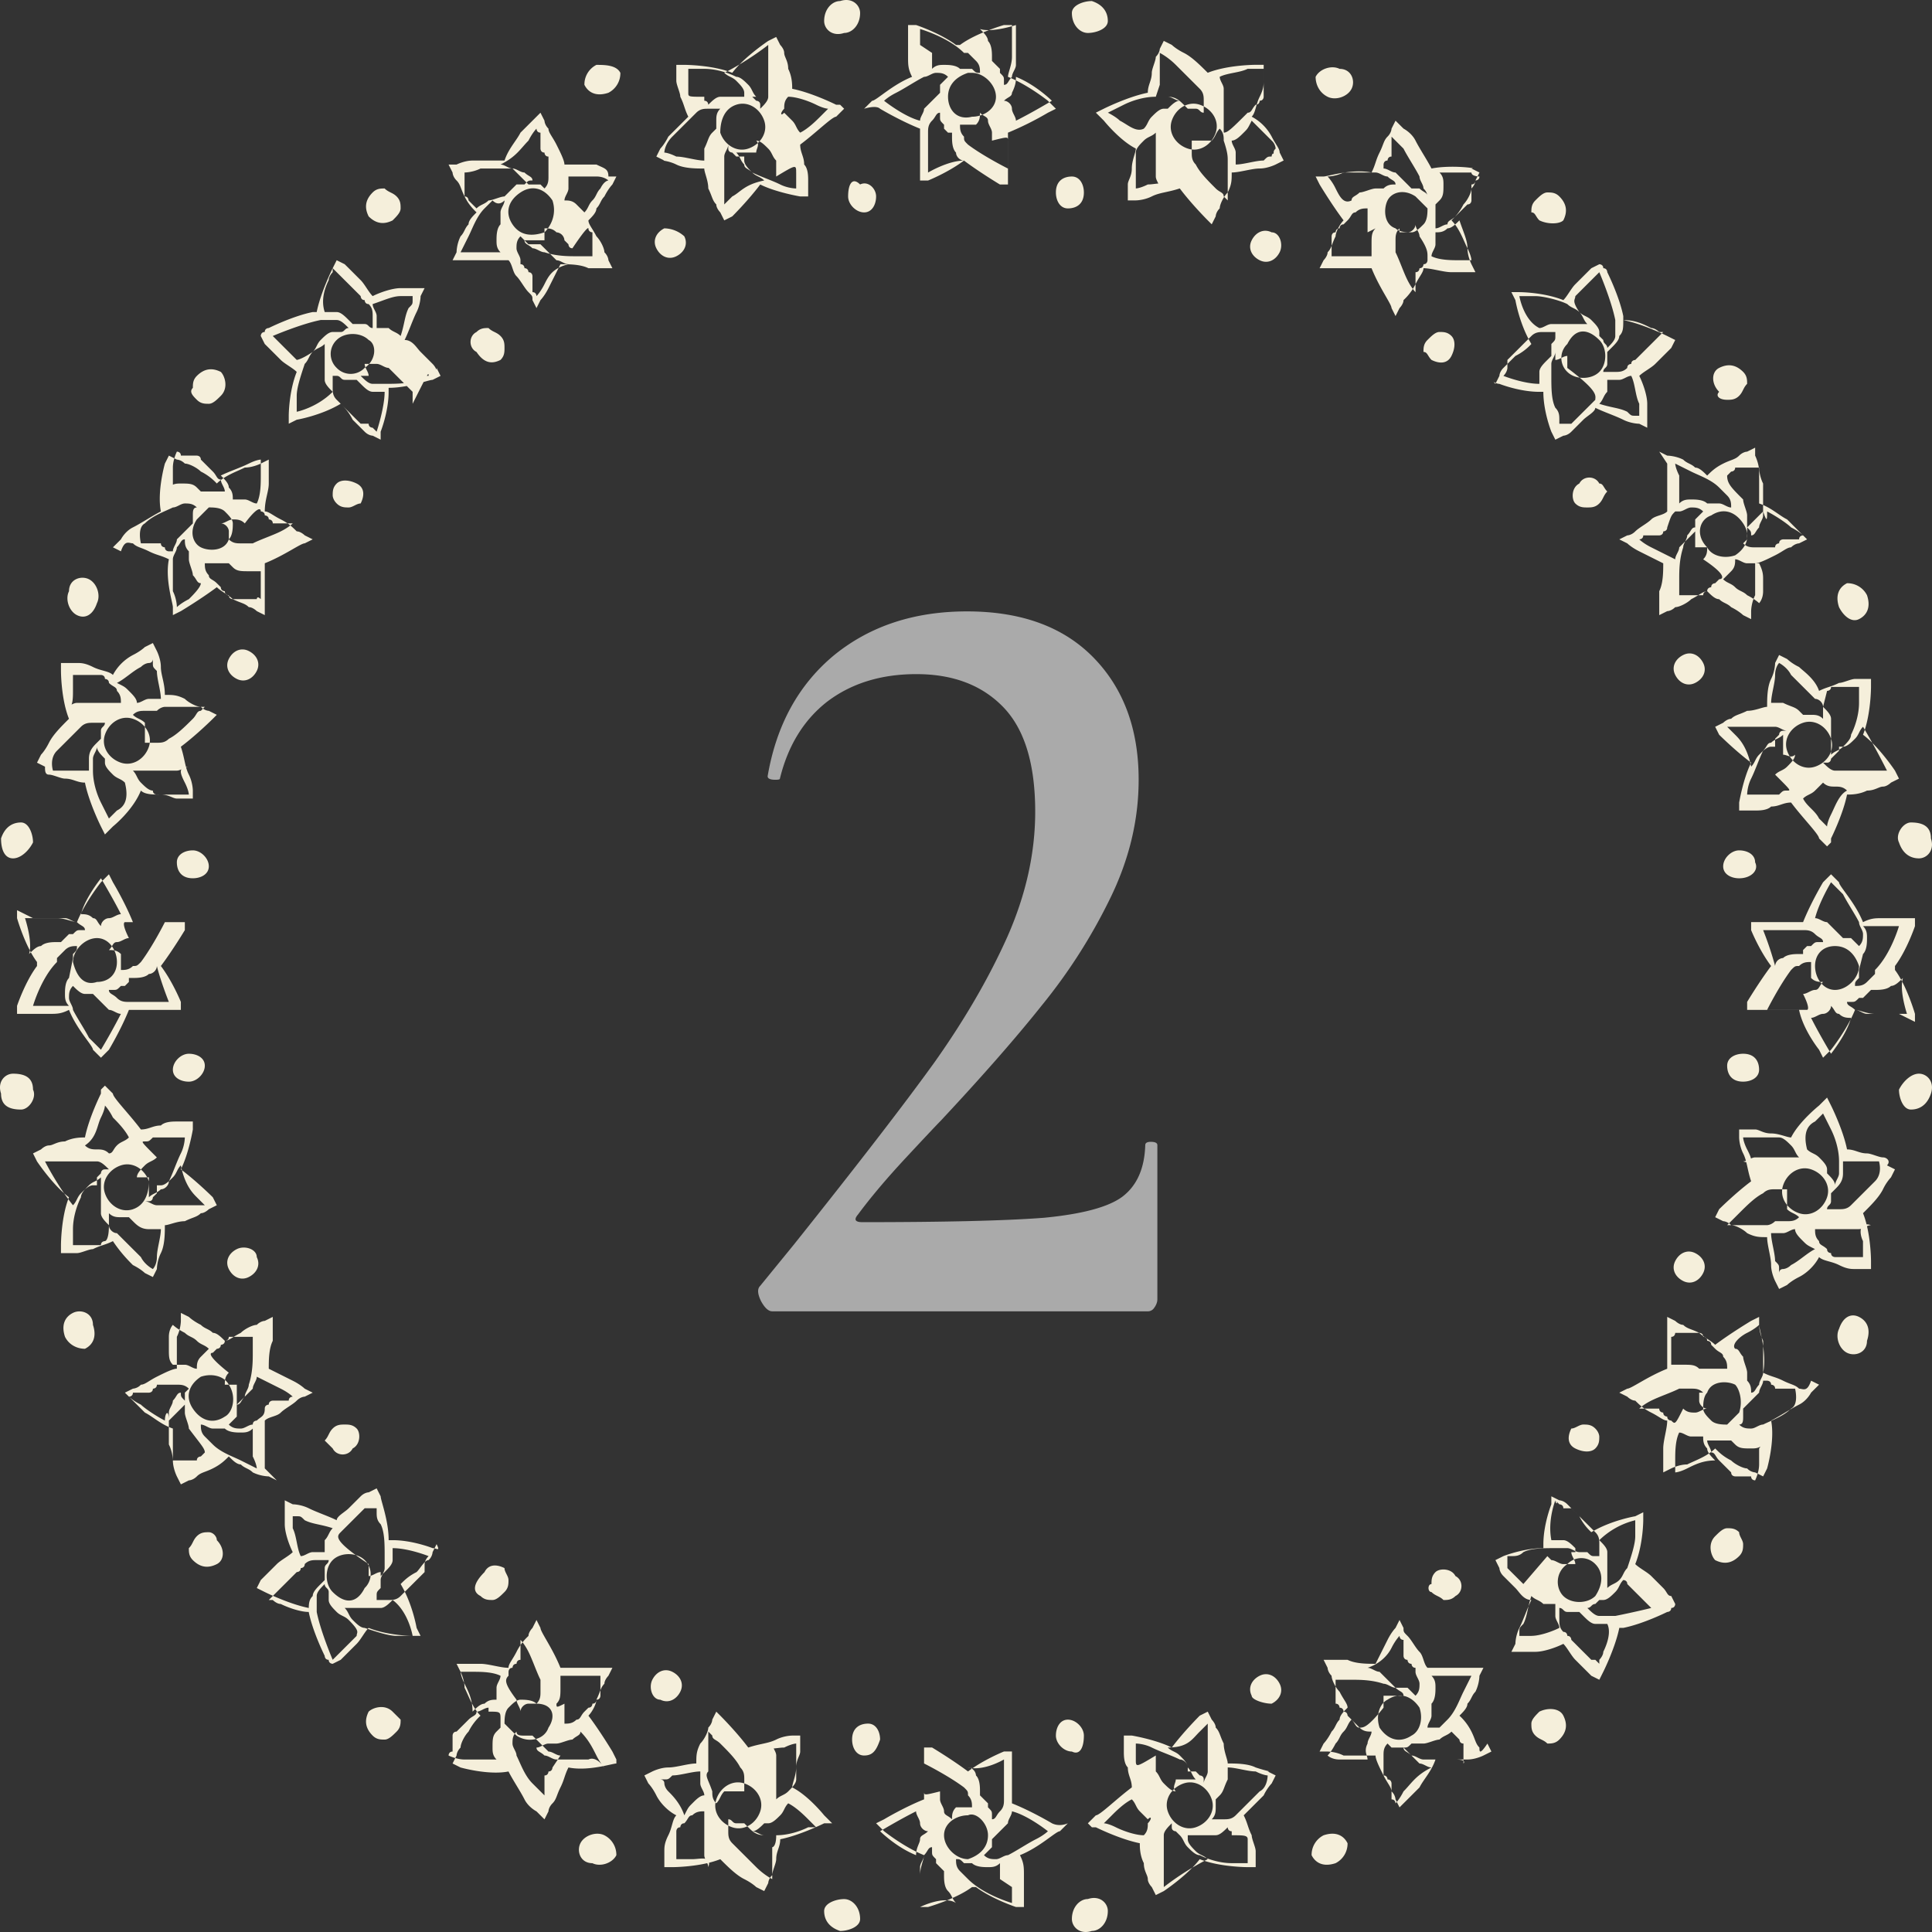 <svg width="79" height="79" fill="none" xmlns="http://www.w3.org/2000/svg"><rect width="100%" height="100%" fill="#333333" stroke="none"/><path d="M68.01 64.935l-.49-.49c-.163-.162-.49-.325-.654-.488.327-.816.327-1.794.327-1.794v-.326l-.327.163s-.98.163-1.797.652a2.25 2.25 0 01-.49-.652l-.49-.49c-.163-.162-.327-.162-.327-.162l-.327-.163v.326s-.326.815-.326 1.63v.163c-.817 0-1.634.326-1.634.326l-.327.163.163.327s0 .163.164.326l.49.489c.163.163.327.489.653.489-.163.326-.326.815-.49 1.141-.163.326-.163.652-.163.652l-.164.326h.981c.327 0 .817-.163 1.144-.326.163.163.326.49.49.653l.49.489.163.163.327.163.163-.326s.49-.978.654-1.794h.163c.817-.163 1.797-.652 1.797-.652s.164 0 .164-.163c.163 0 .163-.163.163-.163l-.163-.326c-.164 0-.164-.163-.327-.326zm-1.144-2.772v.652c0 .326-.163.816-.326 1.305-.164.163-.164.326-.327.489-.163.163-.327.163-.49.326v-1.468c0-.163-.164-.326-.327-.489a3.2 3.2 0 011.47-.815zm-2.777 1.794a.79.79 0 011.144 0c.326.326.326.815 0 1.304-.327.326-.98.326-1.308 0-.326-.326-.326-.978.164-1.304-.163 0 0 0 0 0zm-.49-2.61c0 .164 0 .164 0 0 0 .164 0 .164 0 0 0 .164.163.164 0 0 .163.164.163.164 0 0l.163.164s.163 0 .163.163h.327l.164.163.163.163.163.163.164.163.163.163.163.163c.164.163.164.326.164.49v.488h-.163c-.164 0-.164 0-.327-.163h-.49v-.163c-.164-.163-.327-.326-.49-.326h-.49c-.164-.815.163-1.63.163-1.63zm-1.307 3.425l-.164-.163-.163-.163-.164-.163-.163-.163v-.49h.163c.164 0 .327 0 .49-.163.328-.163.818-.163 1.308-.163h.49c.163 0 .327.163.49.163h-.327c0 .163.164.327.164.49h-.49c-.164 0-.327-.163-.49-.163l-.164-.163-.98 1.14c.163.164.163 0 0 0zm.326 2.12h-.49v-.164c0-.163 0-.163.164-.326.163-.326.163-.652.326-1.141.164.163.327.163.49.326h.49v.49c0 .162.164.325.164.488-.327.163-.817.326-1.144.326zm2.941.651c0 .164-.163.327-.163.327v.163l-.163-.163h-.164l-.163-.163-.164-.163-.163-.163-.163-.164-.164-.163s0-.163-.163-.163c0 0 0-.163-.163-.163-.164-.163-.164-.326-.164-.489v-.489c.163 0 .163.163.327.163h.49l.163.163c.164.163.327.326.49.326h.49c.164.326 0 .816-.163 1.141zm.49-1.467h-.653c-.163 0-.327-.163-.49-.326.163 0 .163-.163.326-.163l.164-.163h.163c.164 0 .327-.163.49-.326.164-.163.164-.326.327-.49 0 0 .164 0 .164.164l.163.163.163.163.164.163.163.163.163.163.164.163s-.654.163-1.47.326zm7.516-9.293c-.163-.163-.327-.163-.653-.326-.327-.163-.49-.163-.817-.327.163-.815-.164-1.793-.164-1.956v-.326l-.327.163s-.817.489-1.47.978c-.163-.163-.49-.326-.654-.489-.326-.163-.49-.163-.653-.326-.163 0-.327-.163-.327-.163l-.327-.163v2.12c-.817.326-1.47.815-1.633.815l-.327.163.327.163s.163.163.326.163c.164.163.327.326.654.489.327.163.49.326.653.326 0 .326-.163.815-.163 1.141v.979l.327-.163s.326-.163.653-.163c.327-.163.817-.327 1.144-.653.163.163.327.326.653.49.164.162.49.326.654.326a.507.507 0 00.327.163l.327.163.163-.326s.327-1.142.163-1.957c.327-.163.817-.49 1.144-.652.327-.163.49-.49.49-.49l.327-.325-.327-.163c-.163.489-.327.326-.49.326zM71.441 54.5c.327-.163.49-.326.49-.326s0 .326.164.652v1.304c0 .164-.164.327-.164.49-.163.163-.163.326-.327.326 0-.163 0-.326-.163-.49v-.325c0-.163-.163-.49-.163-.653-.164-.163-.164-.326-.327-.326-.163-.163.163-.489.49-.652zm-.327 3.261l-.49.49c-.163 0-.49 0-.653-.164-.164-.163-.327-.326-.327-.49 0-.162 0-.488.163-.651.164-.49.817-.49 1.144-.326.163.163.327.652.163 1.141zm-2.614-3.26h.98s.164 0 .164.162c0 0 .163 0 .163.163 0 0 .164 0 .164.163l.163.163c.163.163.327.163.327.326.163.163.163.326.163.49H69.48c-.163-.164-.326-.164-.653-.164h-.49v-1.14c.163 0 .163-.164.163-.164zm-.163 3.586s-.164 0-.164-.163c0 0-.163 0-.163-.163 0 0-.163 0-.163-.163h-.817s.163-.163.49-.326c.327-.163.817-.326 1.144-.49h.49c.163 0 .327 0 .49.164h-.164v.326c0 .163.164.326.327.326-.163 0-.327.163-.49.163-.163 0-.327 0-.49-.163-.327.652-.327.652-.49.489zm.653 1.957c-.326.163-.49.163-.49.163v-.49c0-.326 0-.815.163-1.14.164 0 .327.162.49.162h.49c0 .163 0 .326.164.49 0 .162.164.325.327.489-.49 0-.817.162-1.144.326zm2.941-.816v.652c0 .327-.163.653-.163.653s-.164 0-.164-.163h-.653s-.163 0-.163-.163l-.164-.163-.163-.163-.164-.163c-.163-.164-.163-.327-.326-.327 0-.163-.164-.326-.164-.489h.98l.164.163c.163.163.327.163.653.163.164 0 .327 0 .49-.163-.163-.326 0 0-.163.163zm1.307-1.63c-.327.326-.817.489-1.143.652-.164 0-.327.163-.49.163-.164 0-.327 0-.49-.163.163 0 .163-.163.163-.326v-.326l.163-.163.49-.49c0-.162.164-.325.164-.488h.163s.163 0 .163.163c0 0 .164 0 .164.163h.817s.163.652-.164.815zm3.758-10.272c-.163 0-.49-.163-.653-.163-.327 0-.49-.163-.817-.163-.164-.816-.654-1.794-.654-1.794l-.163-.326-.327.326s-.817.652-1.144 1.305c-.163 0-.49-.164-.817-.164-.326 0-.49-.163-.653-.163h-.654v.327s0 .326.164.652c.163.326.163.652.326 1.141-.653.49-1.307 1.141-1.307 1.141l-.163.327.327.163s.163 0 .326.162c.164 0 .49.164.654.327.327.163.49.163.817.163 0 .326.163.815.163 1.141 0 .326.164.652.164.652l.163.326.327-.163s.163-.163.49-.326c.327-.163.654-.489.817-.815.163.163.49.163.817.326.327.163.49.163.653.163h.654v-.326s0-1.141-.327-1.957c.327-.326.654-.652.817-.978a2 2 0 01.327-.489l.163-.326-.327-.163c.164-.163 0-.326-.163-.326zm-2.777-1.468l.326-.326.327.653c.163.326.327.815.327 1.304v.489c0 .163-.163.326-.163.49 0-.164-.164-.327-.327-.49v-.163c0-.163-.164-.326-.327-.49-.163-.162-.327-.162-.49-.325-.164-.653 0-.979.327-1.142zm.49 3.098c-.164.49-.654.816-1.144.652-.49-.163-.817-.652-.653-1.14.163-.49.653-.816 1.143-.653.49.163.817.652.654 1.141zM71.44 47c-.163-.326-.163-.49-.163-.49h1.47c.163 0 .327.164.49.327.164.163.164.326.327.489h-1.796c-.163 0-.327.163-.49.163.49.163.326-.163.163-.49zm.817 3.097h-1.633l.163-.163c.164-.163.164-.162.327-.326.327-.326.654-.652.98-.815.164-.163.327-.163.49-.163h.49v.815c.164.163.328.163.491.327-.163.163-.327.163-.49.163h-.49c-.164.162-.327.162-.327.162zm.98 1.631c-.163.163-.326.163-.326.163-.164 0-.164.163-.164.163v-.163c0-.163 0-.163-.163-.326 0-.326-.164-.815-.164-1.141h.49c.164 0 .327-.163.49-.163 0 .163.164.326.327.489.164.163.164.163.49.326-.326.163-.653.489-.98.652zm2.941-.978v.652h-1.142s-.164 0-.164-.163c0 0-.163 0-.163-.163-.164-.163-.327-.163-.327-.326-.163-.163-.163-.326-.163-.49h1.797c.163 0 .326-.163.49-.163-.49-.163-.49.327-.327.653zm.49-2.446l-.98.978c-.163.163-.327.163-.49.163h-.49c0-.163.163-.163.163-.326v-.326l.163-.163c.164-.163.327-.326.327-.652v-.49h1.471s.163.49-.164.816zm1.635-6.521v-.326s-.327-1.142-.817-1.794V39.5c.49-.652.817-1.63.817-1.63v-.326h-1.307c-.327 0-.49 0-.817.163-.327-.816-.98-1.468-.98-1.63l-.164-.164-.163-.163-.164.163-.163.163s-.49.816-.817 1.63h-2.124v.327s.327.815.817 1.467c-.49.652-.98 1.468-.98 1.468v.326h2.124c.163.815.817 1.63.817 1.63l.163.326.327-.326s.653-.815.98-1.63c.163 0 .49.163.817.163h.98l.654.326zm-2.124-2.772c.163-.163.163-.489.163-.652 0-.163 0-.326-.163-.49h1.47s-.326 1.142-.98 1.794v.163l-.327.326c-.163.163-.327.163-.49.163 0-.163 0-.162.163-.326v-.326l.164-.652zm-.163.49c0 .488-.49.977-.98.977-.491 0-.818-.489-.818-.978s.327-.815.817-.815c.49 0 .817.326.98.815zm-1.144-3.425l.49.49c.163.326.49.815.654 1.14 0 .164.163.327.163.49 0 .163 0 .326-.163.489l-.327-.326h-.327l-.163-.163-.49-.49c-.164 0-.327-.162-.49-.162.163-.652.653-1.468.653-1.468zm-2.778 1.957s.164 0 0 0h1.634c.163 0 .327 0 .49.163.164.163.327.163.327.326h-.163c-.164 0-.164 0-.327.163h-.164l-.163.163v.163h-.163c-.164 0-.49 0-.654.163a.35.35 0 00-.326.326 13.827 13.827 0 00-.49-1.467zm1.797 3.26h-1.633s.49-.977.98-1.63c.163-.163.163-.163.327-.163.163-.163.326-.163.49-.163v.652c.163.164.327.163.49.163-.163.163-.163.326-.327.326-.163 0-.327.164-.49.164.327.652.163.652.163.652zm.98 1.794s-.49-.815-.816-1.467c.163 0 .327-.163.49-.163.163 0 .327-.163.327-.326.163.163.163.326.327.326.163.163.326.163.49.163-.164.652-.817 1.467-.817 1.467zm3.105-1.63h-1.634c-.163 0-.327-.163-.49-.163-.163-.163-.327-.163-.327-.326h.164c.163 0 .163 0 .327-.163h.163l.163-.163.164-.164h.163c.163 0 .49 0 .654-.163.163 0 .326-.162.49-.326-.164.49.163 1.468.163 1.468zm-6.862 21.196c-.163-.163-.327-.163-.49-.163-.163 0-.327.163-.49.326-.327.326-.163.815 0 .978.327.163.653.163.98-.163.163-.163.163-.326.163-.49 0-.162-.163-.325-.163-.488zm4.902-8.804c-.327-.163-.654 0-.817.489-.163.326 0 .815.326.978.327.163.817 0 .817-.49.163-.488 0-.815-.326-.977zm2.45-9.946c-.326 0-.653.326-.816.652 0 .326.163.815.49.815.326 0 .653-.163.816-.652.163-.49-.163-.815-.49-.815zm-13.234 14.51c-.163-.163-.326-.163-.49-.163-.163 0-.327.163-.49.163-.163.326-.163.653.164.816.326.163.653.163.816 0 .163-.163.163-.326.163-.49 0 0 0-.163-.163-.326zm4.085-7.173c-.327-.163-.654 0-.817.326-.163.326 0 .652.327.815.326.163.653 0 .816-.326.163-.326 0-.652-.326-.815zm1.307-7.663c0 .326.163.652.653.652.327 0 .653-.163.653-.489 0-.326-.163-.652-.653-.652-.326 0-.653.163-.653.49zM43.013 74.554s-.817-.489-1.634-.815v-2.12h-.327s-.817.326-1.47.816c-.654-.49-1.47-.979-1.47-.979h-.327v2.12c-.817.326-1.634.815-1.634.815l-.327.163.327.326s.817.652 1.634.979c0 .163-.164.489-.164.815v1.304h.327s1.144-.326 1.797-.815h.163c.654.489 1.634.815 1.634.815h.327v-1.304c0-.326 0-.49-.163-.816.817-.326 1.47-.978 1.633-.978l.164-.163.163-.163s-.326.163-.653 0c.163.163 0 0 0 0zm-1.96-2.609c0 .164 0 .164 0 0 0 .164 0 .164 0 0 0 .164 0 .164 0 0v1.631c0 .163 0 .326-.164.489-.164.163-.164.326-.327.326v-.163c0-.163 0-.163-.163-.326v-.163l-.164-.163-.163-.163v-.163c0-.163 0-.49-.164-.652a.35.35 0 00-.326-.326c.653.163 1.47-.327 1.47-.327zm-.654 3.098c0 .49-.327.816-.817.978-.49 0-.98-.489-.98-.978s.49-.815.98-.815c.326-.163.817.326.817.815zm-2.614-1.793v-1.141s.98.489 1.633.978c.164.163.164.163.164.326.163.163.163.326.163.489h-.653c-.164.163-.164.326-.164.49-.163-.164-.326-.164-.326-.327s-.164-.326-.164-.49v-.325c-.654.163-.653.163-.653 0zm-.327 2.609c-.817-.327-1.47-.979-1.47-.979s.816-.489 1.47-.815c0 .163.163.326.163.49 0 .162.163.325.327.325-.163.163-.327.163-.327.326s-.163.326-.163.653zm.163 2.12s0-.164 0 0c0-.164 0-.164 0 0 0-.164 0-.164 0 0v-1.631c0-.163.164-.326.164-.49.163-.163.163-.326.326-.326v.163c0 .164 0 .164.164.327v.163l.163.163.163.163v.163c0 .163 0 .489.164.652.163.163.163.326.327.489-.49-.326-1.47.163-1.47.163zm3.758-.816c0 .163 0 .163 0 0v.652s-1.144-.326-1.797-.978l-.327-.326c-.163-.163-.163-.326-.163-.49.163 0 .163 0 .326.164h.327c.163.163.49.163.654.163.163 0 .326 0 .49-.163v.652l.49.326zm.98-1.957c-.327.163-.817.49-1.144.653-.163 0-.326.163-.49.163-.163 0-.326 0-.49-.163l.327-.327v-.326l.163-.163.49-.489c0-.163.164-.326.164-.489.654.163 1.47.815 1.47.815s-.163.163-.49.326zm8.986-2.934c-.327-.163-.817-.163-1.143-.163 0-.163-.164-.49-.164-.815-.163-.326-.163-.49-.327-.652 0-.163-.163-.326-.163-.326l-.163-.326-.327.163s-.654.652-1.144 1.304c-.653-.326-1.634-.49-1.634-.49h-.326v.653c0 .163 0 .49.163.652 0 .326.163.49.163.815-.653.49-1.307 1.142-1.47 1.142l-.163.163-.164.163.164.163h.163s.98.489 1.797.652c0 .163 0 .49.164.815 0 .326.163.49.163.652 0 .163.163.326.163.326l.164.327.326-.163s.98-.653 1.47-1.305c.818.326 1.961.326 1.961.326h.327v-.652c0-.163-.163-.49-.163-.652-.164-.326-.163-.49-.327-.815l.817-.816a2 2 0 01.327-.489l.163-.326-.327-.163c.164 0 0 0-.49-.163zm-2.287-1.467l.327-.326v1.957c0 .162-.164.325-.164.488v-.163c0-.163-.163-.163-.163-.163l-.163-.163h-.327v-.163c0-.163-.164-.326-.327-.489-.163-.163-.327-.163-.49-.326.817 0 .98-.326 1.307-.652zm-.163 3.913c-.49.163-.98-.163-1.144-.652-.164-.49.163-.979.653-1.142.49-.163.98.163 1.144.652.163.49-.163.979-.654 1.142zm-2.451-2.772v-.652s.326 0 .653.163.817.326 1.144.489c.163 0 .327.163.327.326.163.163.163.326.327.49h-.817c0 .162-.164.325 0 .488-.164 0-.327-.163-.49-.326-.164-.163-.164-.326-.327-.489v-.652c-.817.49-.817.49-.817.163 0 .163 0 .163 0 0 0 .163 0 .163 0 0zm.49 2.609c0 .163 0 .326-.163.489-.327 0-.817-.163-1.144-.326-.327-.163-.49-.163-.49-.163l.327-.326c.163-.163.49-.49.816-.653.164.164.164.327.327.49l.327.326c.163-.163.163 0 0 .163zm.654 2.608c0-.163 0-.163 0 0 0-.163 0-.163 0 0 0-.163 0-.163 0 0v-2.12c0-.162.163-.325.326-.488v.163c0 .163.164.163.164.163l.163.163h.327v.163c0 .163.163.326.327.49.163.162.326.162.49.325a11.46 11.46 0 00-1.797 1.141zm3.43-1.956v.978h-.653c-.49 0-.98-.163-1.307-.326-.163 0-.327-.163-.49-.326-.164-.163-.164-.326-.327-.49h1.47c.164 0 .327-.162.49-.325 0 0 0 .163.164.163v.163c.49 0 .653 0 .653.163zm.49-1.957l-.98.979c-.163.163-.326.163-.49.163h-.49c.163-.163.163-.326.163-.49v-.326l.164-.163c.163-.163.163-.326.327-.652v-.489c.326 0 .816.163 1.143.163.327.163.49.163.49.163s0 .49-.326.652zm8.986-1.792c-.163-.163-.163-.326-.326-.652a2.249 2.249 0 00-.49-.652c.163-.163.326-.326.326-.49.164-.163.164-.326.327-.489.163-.326.163-.652.163-.652l.164-.326H58.37c-.163-.163-.163-.49-.326-.652-.164-.163-.327-.49-.49-.652-.164-.163-.164-.163-.164-.326l-.163-.326-.164.326s-.163.163-.326.489l-.49.978c-.327 0-.817 0-1.144-.163h-.98l.163.326s0 .163.163.326c0 .163.164.49.327.652.163.326.327.49.327.653-.164.162-.327.326-.327.489-.163.163-.163.326-.327.489-.163.326-.326.489-.326.489l-.164.326h.327s.327 0 .654.163h1.306c0 .163.164.49.327.815.164.326.327.49.327.652a.505.505 0 01.163.326l.164.327.327-.326.49-.49c.163-.326.49-.652.653-1.141h1.307c.327 0 .654-.163.654-.163l.326-.163-.163-.326c-.327.489-.327.326-.327.163zm-2.124-.815c0-.163.164-.326.164-.49v-.489c.163-.163.163-.489.163-.652 0-.163 0-.326-.163-.489h1.633l-.326.652c-.163.326-.327.816-.654 1.142l-.326.326h-.49zm-1.47-3.261c.163-.326.327-.49.327-.49s0 .164.163.164v.652s0 .163.163.163c0 0 0 .163.164.163 0 0 0 .163.163.163v.163c0 .163.164.326.164.49 0 .162 0 .325-.164.488l-.163-.163-.163-.163h-.491l-.163-.163-.49-.489c-.163 0-.327-.163-.49-.163.49-.163.817-.49.98-.815zm.817 3.587c-.49.326-.98.163-1.307-.326-.163-.49 0-.979.327-1.142.49-.326.98-.163 1.307.326.163.49 0 .979-.327 1.142zm-1.797.978h-1.144c-.327 0-.49-.163-.49-.163s.163-.163.327-.49c.163-.162.163-.325.327-.488.163-.163.163-.326.326-.49l.327.327c.163.163.327.163.49.163 0 .163-.163.326-.163.489-.164.326 0 .489 0 .652zm-.327-1.304c-.163 0-.163-.163-.327-.326l-.163-.163s0-.163-.163-.163c0 0 0-.163-.164-.163 0 0 0-.164-.163-.164v-.978h.653c.327 0 .817 0 1.307.163.164 0 .327.163.49.163.164.163.327.163.327.326h-.817v.49c-.653.815-.817.815-.98.815zm1.797 2.608c-.163.326-.327.49-.327.49s0-.163-.163-.163v-.653s0-.163-.163-.163c0 0 0-.163-.164-.163v-.815c0-.163 0-.326.164-.49l.163.164h.49l.163.163.49.49c.164 0 .327.162.49.162-.653.326-.816.652-1.143.978zm2.124-1.304h-1.307c-.163 0-.327-.163-.49-.163-.163-.163-.327-.163-.327-.326.164 0 .163 0 .327-.163h.49c.163 0 .49-.163.654-.163.163-.163.326-.163.49-.326l.163.163.163.163s0 .163.164.163v.815s.163-.163-.327-.163zm-15.031 5.705c-.327 0-.653.326-.653.815 0 .326.326.653.816.49.327 0 .653-.327.653-.816 0-.326-.326-.652-.816-.489zm9.639-2.607a.896.896 0 00-.49.815c.164.326.49.489.98.326a.897.897 0 00.49-.815c-.163-.326-.49-.49-.98-.326zm8.823-5.055c-.163.163-.327.326-.327.49 0 .162 0 .325.164.488.163.163.326.163.49.326.163 0 .326 0 .49-.163.326-.326.326-.652.163-.978-.163-.326-.653-.326-.98-.163zm-18.625.979c0-.326-.327-.652-.654-.652-.326 0-.49.326-.49.652s.327.652.654.652c.326.163.49-.163.49-.652zm7.678-1.306c.327-.162.49-.489.327-.815-.164-.326-.49-.489-.817-.326-.326.163-.49.49-.326.816 0 .163.49.326.816.326zm6.536-4.563c.163.162.327.162.49.325.163 0 .326 0 .49-.163.326-.163.326-.652 0-.815-.164-.326-.654-.326-.817-.163-.163.163-.163.326-.163.49-.163 0-.163.325 0 .325zm-40.845-1.796s-.817-.326-1.634-.326h-.163c0-.815-.327-1.63-.327-1.793l-.164-.326-.326.163s-.164 0-.327.163l-.49.489c-.164.163-.49.326-.49.489-.327-.163-.817-.326-1.144-.49-.327-.162-.654-.162-.654-.162l-.326-.163v.978c0 .326.163.815.326 1.141-.163.163-.49.326-.653.49l-.49.489-.164.163-.163.326.327.163s.98.489 1.797.652v.163c.163.815.653 1.794.653 1.794s0 .163.164.163c0 .162.163.163.163.163l.327-.163.163-.163.49-.49c.164-.163.327-.489.49-.652.818.326 1.798.326 1.798.326h.326l-.163-.326s-.163-.978-.653-1.793c.163-.163.326-.326.653-.49.163-.162.327-.489.49-.489a.504.504 0 00.164-.326l.163-.326c.163.326 0 .163-.163.163zm-3.758-.652l.163-.163.164-.163.163-.163.163-.163.164-.163.163-.163h.49v.163c0 .163 0 .326.164.489.163.326.163.815.163 1.304v.49c0 .163-.163.326-.163.489v-.326c-.164 0-.327.163-.49.163v-.49c-1.47-.978-1.307-1.14-1.144-1.304zm-.327 2.446c-.327-.326-.327-.978 0-1.305.327-.326.98-.326 1.307 0a.787.787 0 010 1.142c-.326.652-.817.652-1.307.163.164.163.164.163 0 0zm-1.634-2.609V62h.164c.163 0 .163 0 .326.163.327.163.654.163 1.144.326-.163.163-.163.326-.327.49v.488h-.49c-.163 0-.327.163-.49.163-.163-.326-.163-.815-.327-1.14zm.654 3.424c-.327 0-.817-.163-1.144-.326-.163 0-.327-.163-.327-.163h-.163l.163-.163.164-.163.163-.163.164-.163.163-.163.163-.163.164-.163s.163 0 .163-.163c0 0 .163 0 .163-.164.164-.163.327-.163.49-.163h.49c0 .163-.163.163-.163.327v.489l-.163.163c-.163.163-.327.326-.327.489-.163.163-.163.326-.163.652zm1.96.978l-.163.163-.163.163-.164.163-.163.163-.163.163-.164.163s-.49-1.14-.653-1.956v-.653c0-.162.163-.325.326-.488 0 .163.164.163.164.326v.326c0 .163.163.326.326.489.164.163.327.163.49.326.49.49.327.49.327.652zm2.288 0h-.654c-.326 0-.817-.163-1.307-.326-.163 0-.327-.163-.49-.326-.163-.163-.163-.326-.327-.489h1.471c.163 0 .327-.163.49-.326.653.489.817 1.467.817 1.467zm.653-3.26c-.163.162-.163.325-.163.325v.327l-.163.163-.164.163-.163.163-.164.163-.163.163-.163.163c-.164.163-.327.163-.49.163h-.49v-.163c0-.163 0-.163.163-.326v-.489l.163-.163c.164-.163.327-.327.327-.49v-.489c.653 0 1.47.326 1.47.326zm7.679 8.316l-.163-.326s-.49-.815-.98-1.467c.163-.163.326-.49.326-.653.164-.326.164-.489.327-.652 0-.163.164-.326.164-.326l.163-.326h-2.124c-.327-.815-.817-1.467-.817-1.63l-.163-.326-.164.326s-.163.163-.163.326a2.249 2.249 0 00-.49.652c-.164.326-.327.489-.327.652-.327 0-.817-.163-1.144-.163h-.98l.163.326s.164.326.164.652c.163.326.327.816.653 1.142a2.269 2.269 0 00-.49.652c-.163.163-.326.489-.326.652-.164.163-.164.326-.164.326l-.163.326.326.163s1.144.326 1.961.163c.163.326.49.815.654 1.141.163.326.49.49.49.49l.327.326.163-.326s0-.163.163-.326c.164-.163.164-.327.327-.653s.163-.489.327-.815c.817.163 1.797-.163 1.96-.163v-.163zm-6.208-3.098c-.163-.326-.163-.489-.163-.489h.49c.326 0 .817 0 1.143.163 0 .163-.163.326-.163.49v.488c-.163 0-.327 0-.49.163-.164 0-.327.163-.49.326 0-.489-.164-.815-.327-1.14zm1.47 1.468v.326l-.163.163c-.163.163-.163.326-.163.652 0 .163 0 .326.163.489h-1.307c-.327 0-.654-.163-.654-.163s0-.163.164-.163v-.652s0-.163.163-.163l.163-.163.164-.163.163-.163c.164-.163.327-.163.327-.326.163 0 .327-.163.49-.163v.162c.49 0 .49 0 .49.327 0-.163 0 0 0 0zm2.288-.653c.163-.163.163-.326.163-.652v-.489h1.634v.815s0 .163-.163.163c0 0 0 .163-.164.163 0 0 0 .163-.163.163l-.164.163c-.163.164-.163.327-.326.327-.164.163-.327.163-.49.163v-.816c-.327.163-.327.163-.327 0zm-1.96-1.14v-.164s0-.163.162-.163c0 0 0-.163.164-.163 0 0 0-.163.163-.163v-.815s.164.163.327.489c.163.326.327.815.49 1.141v.49c0 .162 0 .325-.163.488h-.327c-.163 0-.327.163-.327.326 0-.162-.163-.326-.163-.489-.49-.652-.49-.815-.327-.978zm1.633 2.119c-.163.489-.817.652-1.307.326l-.49-.49c0-.162 0-.489.163-.651.163-.164.327-.327.49-.327.164 0 .49 0 .654.163.653 0 .817.49.49.979zm.163 1.63s0 .163-.163.163c0 0 0 .163-.163.163v.815l-.49-.489c-.327-.326-.49-.815-.654-1.141 0-.163-.164-.326-.164-.49 0-.162 0-.325.164-.488 0 .163.163.163.327.163h.326l.164.163.49.489c.163 0 .327.163.49.163l-.327.49zm1.47-.326h-1.306c-.164 0-.327-.163-.49-.163-.164-.163-.327-.163-.327-.326.163 0 .326-.163.49-.163h.327c.163 0 .49-.163.653-.163.164-.163.327-.163.327-.326.327.326.49.652.653.978.164.326.327.49.327.49s-.326-.49-.653-.327zm9.967 2.608l-.327-.326s-.653-.816-1.307-1.142c0-.163.163-.489.163-.815 0-.326.164-.489.164-.652v-.652h-.327s-.327 0-.654.163c-.326.163-.653.163-1.143.326-.49-.652-1.144-1.304-1.144-1.304l-.163-.163-.164.326s0 .163-.163.326c0 .163-.163.489-.327.652-.163.326-.163.489-.163.815-.327 0-.817.163-1.144.163-.327 0-.653.163-.653.163l-.327.163.163.326s.164.163.327.49c.163.326.49.652.817.815-.163.163-.163.489-.327.815-.163.326-.163.489-.163.652v.652h.327s1.143 0 1.96-.326c.327.326.654.652.98.815.327.163.49.326.49.326l.327.163.164-.326s0-.163.163-.326c0-.163.163-.489.163-.652 0-.326.164-.489.164-.815.817-.163 1.797-.652 1.797-.652h.327zm-1.96-3.098c.326-.163.49-.163.49-.163v1.467c0 .163-.164.326-.327.49-.164.162-.327.162-.49.325v-1.793c0-.163-.164-.326-.164-.49-.327.327.164.164.49.164zm-.981 2.609c-.163.489-.653.815-1.144.652-.49-.163-.817-.652-.653-1.142.163-.489.653-.815 1.143-.652.49.163.817.652.654 1.142zm-2.124-1.63v-1.632l.163.163c0 .163.164.163.327.326.327.326.654.652.817.978.164.163.164.326.164.49v.488h-.817c-.164.163-.164.326-.327.49-.164-.163-.164-.327-.164-.49-.163-.489-.326-.652-.163-.815zm-1.634.814c-.163-.163-.163-.326-.163-.326 0-.163-.163-.163-.163-.163h.163c.163 0 .163 0 .327-.163.326 0 .816-.163 1.143-.163v.49c0 .162.164.325.164.488-.164 0-.327.163-.49.327-.164.163-.164.163-.327.489-.164-.49-.49-.816-.654-.979zm.98 2.772h-.653v-1.141s0-.163.163-.163c0 0 0-.163.164-.163.163-.163.163-.326.326-.326.164-.163.327-.163.49-.163v1.793c0 .163.164.326.164.49.163-.49-.327-.327-.654-.327zm3.268-.489v1.304s-.327-.163-.653-.489l-.98-.978c-.164-.163-.164-.326-.164-.49v-.488c.163 0 .163.163.327.163h.327l.163.163c.163.163.327.326.653.326h.49c0 .489-.163.489-.163.489zm1.47-.815c-.326.163-.816.326-1.306.326h-.49c-.164 0-.327-.163-.49-.163.163 0 .326-.163.49-.326h.163c.163 0 .327-.163.49-.326.163-.163.163-.326.327-.49.326.163.653.49.817.653l.326.326h-.326zM16.054 69.99c-.326-.326-.816-.163-.98 0-.163.326-.163.653.164.979.163.163.327.163.49.163.163 0 .326-.163.49-.327.163-.163.163-.326.163-.489l-.327-.326zm8.659 5.055c-.326-.163-.816 0-.98.326-.163.326 0 .815.49.815.327.163.817 0 .98-.326a.896.896 0 00-.49-.815zm9.803 2.609c-.326 0-.816.163-.816.489 0 .326.163.652.653.815.327 0 .817-.163.817-.49 0-.488-.327-.814-.654-.814zM19.65 65.261c.162.163.326.163.489.163.163 0 .327-.163.49-.326.163-.163.163-.326.163-.489 0-.163-.163-.326-.163-.489-.327-.163-.653-.163-.817.163-.49.49-.49.815-.163.978zm7.351 4.24c.327.163.653 0 .816-.326.164-.326 0-.652-.326-.815-.327-.163-.653 0-.817.326-.163.326 0 .815.327.815zm8.986 1.629c0-.325-.164-.651-.49-.651-.327 0-.654.163-.654.652 0 .326.164.652.49.652.327 0 .49-.163.654-.652zM5.434 51.729c.327.163.49.326.49.326l.327.163.164-.326s0-.326.163-.652c.163-.327.163-.816.163-1.142.164 0 .49-.163.817-.163.327-.163.49-.163.654-.326.163 0 .326-.163.326-.163l.327-.163-.163-.326s-.654-.652-1.307-1.141c.327-.653.49-1.63.49-1.63v-.327h-.654c-.163 0-.49 0-.653.163-.327 0-.49.163-.817.163-.49-.652-1.144-1.304-1.144-1.467l-.163-.163-.163-.163-.164.163v.163s-.49.978-.653 1.793c-.164 0-.49 0-.817.163-.327 0-.49.163-.654.163-.163 0-.326.163-.326.163l-.327.163.163.327s.654.978 1.307 1.467c-.327.815-.327 1.956-.327 1.956v.327h.654c.163 0 .49-.163.653-.163.327-.163.49-.163.817-.327.327.49.654.816.817.979zm2.614-2.772l.327.326h-1.96c-.164 0-.327-.163-.49-.163h.163c.163 0 .163-.163.163-.163l.164-.163v-.326h.163c.163 0 .327-.163.49-.326.163-.163.163-.326.327-.49.163.816.49 1.142.653 1.305zm-2.614.49c-.49.162-.98-.164-1.143-.653-.164-.49.163-.978.653-1.141.49-.163.98.163 1.144.652 0 .489-.164.978-.654 1.141zm.49-2.773c.164 0 .164 0 .327-.163h1.307s0 .326-.163.652c-.164.327-.327.816-.49 1.142 0 .163-.164.326-.327.326-.163.163-.327.163-.49.326v-.815h-.49c0-.163.163-.326.326-.49.164-.162.327-.162.49-.325-.653-.653-.653-.653-.49-.653zm-1.797-.978c.164-.326.164-.49.164-.49s.163.164.326.49c.164.163.49.49.654.815-.164.163-.327.163-.49.326-.164.163-.164.326-.327.326C4.291 47 4.127 47 3.964 47c-.164 0-.327 0-.49-.163.49-.326.49-.815.653-1.14zM1.84 47.49h2.124c.163 0 .327.163.49.326h-.163c-.164 0-.164.163-.164.163l-.163.163v.326H3.8c-.163 0-.326.163-.49.326-.163.163-.163.326-.326.489-.654-.815-1.144-1.793-1.144-1.793zm2.45 3.26s-.163 0-.163.163H2.984v-.652c0-.489.163-.978.326-1.304 0-.163.164-.326.327-.49.163-.162.327-.162.49-.325v1.467c0 .163.164.326.327.49 0 .651-.163.651-.163.651zm.164-.652v-.489c.163.163.327.163.49.163h.327l.163.163c.164.163.327.326.654.326h.49c0 .326-.163.816-.163 1.142 0 .326-.164.489-.164.489s-.327-.163-.49-.49c-.327-.325-.654-.651-.98-.978-.164 0-.327-.163-.327-.326zm6.373 9.947v-1.957c.163-.163.49-.163.653-.326.163-.163.49-.326.654-.49.163-.162.326-.162.326-.162l.327-.163-.327-.163s-.163-.163-.49-.326l-.98-.49c0-.326 0-.815.163-1.14v-.98l-.326.163s-.164 0-.327.163c-.164 0-.49.163-.654.326-.326.163-.49.326-.653.326-.164-.163-.327-.326-.49-.326-.164-.163-.327-.163-.49-.326-.327-.163-.49-.326-.49-.326l-.327-.163v.326s0 .326-.164.652v1.304c-.163 0-.49.163-.817.326-.326.164-.49.327-.653.327a.508.508 0 01-.327.163l-.327.163.327.326.49.489c.327.163.654.49 1.144.652v1.304c0 .326.163.653.163.653l.164.326.326-.163s.164 0 .327-.163.327-.163.654-.326c.326-.163.49-.327.653-.49.164.163.327.327.49.327.164.163.327.163.49.326.327.163.654.163.654.163l.327.163-.49-.49zm-2.124-4.729l.163-.163s.163 0 .163-.163c0 0 .164 0 .164-.163 0 0 .163 0 .163-.163h.98v.652c0 .326 0 .816-.163 1.305 0 .163-.163.326-.163.489-.164.163-.164.326-.327.326v-.815h-.49c0-.163 0-.327.163-.49-.817-.652-.817-.815-.653-.815zm.49 2.609c-.49.326-.98.163-1.307-.326-.327-.49-.164-.978.327-1.304.49-.163.98 0 1.143.326.327.489.164 1.14-.163 1.304zm-2.288-2.772v-.489c0-.326.164-.49.164-.49s.163.164.49.327c.163.163.327.163.49.326.163.163.327.163.49.326l-.326.326c-.164.163-.164.326-.164.49-.163 0-.327-.164-.49-.164h-.49c-.164-.163-.164-.326-.164-.652zm-.163 2.935c-.327-.163-.817-.49-.98-.652a2.023 2.023 0 01-.49-.326s.163 0 .163-.163h.654s.163 0 .163-.163c0 0 .163 0 .163-.163h.817c.164 0 .327 0 .49.163l-.163.163v.489l-.163.163-.49.489c0-.49-.164-.326-.164 0zm1.634 1.304l-.163.163s-.164 0-.164.163h-.98s0-.326-.164-.652v-1.304c0-.163.164-.326.164-.49.163-.162.163-.325.327-.325 0 .163 0 .163.163.326v.489c0 .163.163.49.163.652.49.652.654.815.654.978.163 0 0 0 0 0zm2.124.653l-.654-.327c-.326-.163-.817-.326-1.143-.652l-.327-.326c-.163-.163-.163-.326-.163-.489.163 0 .326.163.49.163h.49c.163.163.49.163.653.163.164 0 .327 0 .49-.163v1.142c.164.326.164.489.164.489zm0-1.957s-.164 0-.164.163c-.163 0-.326.163-.49.163-.163 0-.326 0-.49-.163l.164-.163.163-.163v-.489l.163-.163.49-.49c0-.162.164-.325.164-.489l.98.49c.327.163.49.326.49.326s-.163 0-.163.163h-.654s-.163 0-.163.163c0 0-.163 0-.163.163 0 .326-.164.326-.327.489zM.533 43.903c-.326 0-.653.326-.49.815 0 .489.327.652.817.652.327 0 .653-.49.49-.815 0-.49-.327-.652-.817-.652zm2.451 9.781c-.326.163-.49.49-.326.979.163.326.49.489.816.489.327-.163.49-.49.327-.978 0-.49-.49-.653-.817-.49zm5.555 8.969c-.163 0-.327 0-.49.163-.163.163-.163.326-.327.489 0 .163 0 .326.164.489.326.326.653.326.98.163.326-.163.326-.652 0-.978 0-.163-.164-.326-.327-.326zm-.817-19.565c-.327 0-.653.326-.653.652s.326.49.653.49c.326 0 .653-.327.653-.653s-.327-.489-.653-.489zm1.961 7.989c-.327.163-.49.489-.327.815.163.326.49.49.816.326.327-.163.49-.489.327-.815 0-.326-.49-.49-.816-.326zm3.921 8.151c.163.327.653.327.816 0 .327-.163.327-.652.164-.815-.164-.163-.327-.163-.49-.163-.164 0-.327 0-.49.163-.164.163-.164.326-.327.49l.327.325zM5.435 22.217c.164.163.327.163.654.326.326.163.49.163.817.326-.164.816.163 1.794.163 1.957v.326l.327-.163s.817-.49 1.47-.978c.164.163.49.326.654.489.327.163.49.163.653.326.164 0 .327.163.327.163l.327.163v-2.12c.817-.326 1.47-.815 1.634-.815l.326-.163-.326-.163s-.164-.163-.327-.163c-.164-.163-.327-.326-.654-.49-.326-.162-.49-.325-.653-.325 0-.49.163-.816.163-1.142v-.978l-.326.163s-.327.163-.654.163c-.327.163-.817.326-1.144.652a2.253 2.253 0 00-.653-.489c-.164-.163-.49-.326-.654-.326-.163-.163-.327-.163-.327-.163l-.326-.163-.164.326s-.326 1.142-.163 1.957c-.327.163-.817.489-1.144.652-.327.163-.49.489-.49.489l-.327.326.327.163c.163-.489.327-.326.49-.326zM7.723 24.5c-.327.163-.49.326-.49.326s0-.326-.164-.652v-1.305c0-.163.163-.326.163-.489.164-.163.164-.326.327-.326 0 .163 0 .326.164.49v.325c0 .163.163.49.163.652.163.163.163.326.327.326 0 .163-.327.49-.49.653zm.326-3.261l.49-.49c.164 0 .49 0 .654.164.163.163.327.326.327.489 0 .163 0 .489-.164.652-.163.49-.817.49-1.143.326-.327-.163-.49-.652-.164-1.141zm2.451 3.26h-.98s-.164 0-.164-.162c0 0-.163 0-.163-.163 0 0-.163 0-.163-.163l-.164-.163c-.163-.163-.327-.163-.327-.327-.163-.163-.163-.326-.163-.489h.98l.164.163c.163.163.327.163.653.163h.49V24.5c-.163-.163-.163 0-.163 0zm.164-3.586s.163 0 .163.163c0 0 .163 0 .163.163 0 0 .164 0 .164.163h.816s-.163.163-.49.326c-.326.163-.817.326-1.143.49h-.49c-.164 0-.327 0-.49-.164v-.326c0-.163-.164-.326-.327-.326.163 0 .326-.163.49-.163.163 0 .327 0 .49.163.49-.652.654-.652.654-.49zm-.49-1.957c.326-.163.49-.163.49-.163v.652c0 .326 0 .816-.164 1.142-.163 0-.327-.163-.49-.163h-.49c0-.163 0-.326-.164-.49 0-.163-.163-.326-.326-.489.326-.163.817-.326 1.143-.489zm-3.105.815v-.652c0-.326.163-.652.163-.652s.164 0 .164.163h.653s.164 0 .164.163l.163.163.163.163.164.163c.163.163.163.326.327.326 0 .163.163.326.163.49h-.98l-.164-.164c-.163-.163-.326-.163-.653-.163-.164 0-.327 0-.49.163.163.326.163 0 .163-.163zm-1.144 1.63c.327-.325.817-.488 1.144-.651.163 0 .327-.163.49-.163.164 0 .327 0 .49.163-.163 0-.163.163-.163.326v.326l-.163.163-.49.489c0 .163-.164.326-.164.49h-.163s-.164 0-.164-.164c0 0-.163 0-.163-.163h-.817s-.163-.652.163-.815zM2.003 31.675c.164 0 .49.163.654.163.327 0 .49.163.817.163.163.815.653 1.794.653 1.794l.164.326.326-.327s.817-.652 1.144-1.467c.163.163.49.163.817.163.327 0 .49.163.654.163h.653v-.326s0-.326-.163-.652c-.164-.326-.164-.652-.327-1.141.653-.49 1.307-1.142 1.307-1.142l.163-.163-.326-.163s-.164 0-.327-.163c-.164 0-.49-.163-.654-.326-.326-.163-.49-.163-.817-.163 0-.49-.163-.815-.163-1.141 0-.326-.163-.652-.163-.652l-.164-.327-.327.163s-.163.164-.49.327a1.975 1.975 0 00-.817.815c-.163-.163-.49-.163-.816-.326-.327-.163-.49-.163-.654-.163h-.654v.326s0 1.141.327 1.956c-.327.326-.653.652-.817.979-.163.326-.326.489-.326.489l-.164.326.327.163c0 .163 0 .326.163.326zm2.778 1.467l-.327.326-.327-.652c-.163-.326-.326-.815-.326-1.304v-.49c0-.162.163-.325.163-.488 0 .163.163.326.327.489v.163c0 .163.163.326.326.489.164.163.327.163.49.326.164.652 0 .978-.326 1.141zm-.49-3.098c.163-.489.653-.815 1.143-.652.49.163.817.652.654 1.142-.164.489-.654.815-1.144.652-.49-.163-.817-.652-.653-1.142zm3.267 1.957c.164.326.164.49.164.49H6.415s-.164 0-.164-.164c-.163 0-.327-.163-.49-.326-.163-.163-.163-.326-.327-.49h1.798c.163 0 .326-.162.49-.162-.49 0-.327.326-.164.652zm-.817-3.098h1.634l-.163.163c-.164 0-.164.163-.327.326-.327.326-.654.652-.98.816-.164.163-.327.163-.49.163h-.49v-.816c-.164-.163-.327-.163-.49-.326.163-.163.326-.163.49-.163h.49c.163-.163.326-.163.326-.163zm-.98-1.63c.163-.163.327-.163.327-.163.163 0 .163-.163.163-.163v.163c0 .163 0 .163.164.326 0 .326.163.815.163 1.141h-.49c-.164 0-.327.163-.49.163 0-.163-.164-.326-.327-.489-.163-.163-.163-.163-.49-.326.327-.163.653-.49.98-.652zm-2.777.978v-.652h1.143s.164 0 .164.163c0 0 .163 0 .163.163.163.163.327.163.327.326.163.163.163.326.163.49H3.147c-.163 0-.327.162-.49.162.327.163.327-.326.327-.652zm-.654 2.446l.98-.979c.164-.163.327-.163.49-.163h.49c0 .163-.163.163-.163.326v.326l-.163.163c-.163.164-.327.327-.327.653v.489h-1.47s-.164-.49.163-.815zM.697 37.218v.326s.326 1.141.816 1.793v.163c-.49.652-.816 1.63-.816 1.63v.327h1.307c.326 0 .49 0 .817-.163.326.815.98 1.467.98 1.63l.163.163.164.163.163-.163.163-.163s.49-.815.817-1.63h2.124v-.326s-.327-.816-.817-1.468c.49-.652.98-1.467.98-1.467v-.326H5.435c-.327-.816-.817-1.63-.817-1.63l-.164-.327-.326.326s-.654.816-.98 1.63c-.164 0-.49-.162-.818-.162h-.98l-.653-.326zm2.124 2.771c-.164.164-.164.49-.164.653 0 .163 0 .326.164.489H1.35s.327-1.142.98-1.794v-.163l.327-.326c.164-.163.327-.163.49-.163 0 .163 0 .163-.163.326v.163l-.163.815zm.163-.652c0-.489.49-.978.98-.978s.817.49.817.978c0 .49-.327.815-.817.815-.49.163-.817-.163-.98-.815 0 .163 0 .163 0 0zm1.144 3.587l-.49-.489c-.164-.326-.49-.815-.654-1.141 0-.163-.163-.326-.163-.49 0-.162 0-.326.163-.489.163.163.327.327.49.327h.327l.163.163.49.489c.164 0 .327.163.49.163a26.218 26.218 0 01-.816 1.467zm2.777-1.956H5.27c-.163 0-.327 0-.49-.163-.163-.163-.327-.163-.327-.327h.164c.163 0 .163 0 .327-.163h.163l.163-.163v-.163h.164c.163 0 .49 0 .653-.163.164 0 .327-.163.327-.326.163.652.49 1.468.49 1.468zm-1.797-3.261h1.634s-.49.978-.98 1.63c-.164.163-.164.163-.327.163-.164.163-.327.163-.49.163v-.652c-.164-.163-.327-.163-.49-.163.163-.163.163-.326.326-.326s.327-.163.49-.163c-.327-.652-.163-.652-.163-.652zm-.98-1.794s.49.816.817 1.468c-.164 0-.327.163-.49.163-.164 0-.327.163-.327.326-.164-.163-.164-.326-.327-.326-.164-.163-.327-.163-.49-.163.163-.653.817-1.468.817-1.468zm-3.105 1.63c.164 0 .164 0 0 0h1.634c.164 0 .327.164.49.164.164.163.327.163.327.326h-.163c-.164 0-.164 0-.327.163H2.82l-.164.163-.163.163H2.33c-.163 0-.49 0-.653.163-.163 0-.327.163-.49.326.163-.489-.164-1.467-.164-1.467zm7.026-21.195c.163.163.327.163.49.163.163 0 .327-.163.49-.326.326-.326.163-.815 0-.978-.327-.163-.653-.163-.98.163-.163.163-.163.326-.163.49-.164.162 0 .325.163.488zm-4.902 8.805c.327.163.654 0 .817-.49.163-.326 0-.814-.327-.978-.326-.163-.816 0-.816.49-.164.326 0 .815.326.978zM.533 35.099c.327 0 .654-.326.817-.652 0-.327-.163-.816-.49-.816-.327 0-.653.163-.817.653 0 .489.164.815.49.815zm13.234-14.512c.164.163.327.163.49.163.163 0 .327-.163.49-.163.163-.326.163-.652-.163-.815-.327-.163-.653-.163-.817 0-.163.163-.163.326-.163.49 0 0 0 .162.163.325zm-3.595 6.033c-.326-.163-.653 0-.816.326-.163.326 0 .652.327.815.326.163.653 0 .816-.326.163-.326 0-.652-.327-.815zm-2.286 8.152c-.327 0-.654.163-.654.489 0 .326.164.652.654.652.326 0 .653-.163.653-.49 0-.325-.327-.651-.653-.651zM35.987 4.447s.817.489 1.634.815v2.12h.327s.817-.327 1.47-.816c.654.49 1.47.979 1.47.979h.328v-2.12a13.227 13.227 0 001.633-.815l.327-.163-.327-.326s-.816-.653-1.633-.979c0-.163.163-.489.163-.815V1.023h-.327s-1.143.326-1.797.815h-.163c-.654-.49-1.634-.815-1.634-.815h-.327v1.304c0 .326 0 .49.163.815-.816.326-1.47.979-1.633.979l-.164.163-.163.163s.49-.163.653 0c0-.163 0 0 0 0zm1.961 2.608c0-.163 0-.163 0 0 0-.163 0-.163 0 0 0-.163 0-.163 0 0v-1.63c0-.163 0-.326.163-.49.164-.162.164-.325.327-.325v.163c0 .163 0 .163.164.326v.163l.163.163h.163v.163c0 .163 0 .49.164.652 0 .163.163.326.327.326-.654 0-1.471.49-1.471.49zm.817-3.097c0-.49.327-.816.817-.979h.163c.49 0 .98.49.98.979s-.49.815-.98.815c-.653.163-.98-.326-.98-.815zm2.45 1.793v1.141s-.98-.489-1.633-.978c-.163-.163-.163-.163-.163-.326-.164-.163-.164-.326-.164-.49h.654c.163-.162.163-.325.163-.488.163.163.327.163.327.326s.163.326.163.489v.326c.654-.163.654-.163.654 0zm.327-2.609c.817.326 1.47.979 1.47.979s-.816.489-1.47.815c0-.163-.163-.326-.163-.49 0-.162-.163-.325-.327-.325.164-.163.327-.163.327-.326.163-.327.163-.49.163-.653zm0-2.12c0 .164 0 .164 0 0 0 .164 0 .164 0 0v1.632c0 .163-.163.326-.163.49-.163.162-.163.325-.327.325v-.163c0-.163 0-.163-.163-.326v-.163l-.164-.163-.163-.163v-.163c0-.163 0-.489-.163-.652 0-.163-.164-.326-.327-.49.49.164 1.47-.162 1.47-.162zm-3.92.816c0-.163 0-.163 0 0v-.652s1.143.326 1.797.978h.163l.327.326c.163.163.163.326.163.49-.163 0-.163 0-.327-.164h-.49c-.163-.163-.49-.163-.653-.163-.164 0-.327 0-.49.163v-.652l-.49-.326c.163 0 0 0 0 0zm-.981 1.957c.327-.164.817-.49 1.144-.653.163 0 .326-.163.49-.163.163 0 .327 0 .49.163l-.327.326v.327l-.163.163-.49.489c0 .163-.164.326-.164.489-.653-.163-1.47-.815-1.47-.815s.163-.163.49-.326zm-8.986 2.933c.327.163.817.163 1.143.163 0 .163.164.49.164.816.163.326.163.489.327.652 0 .163.163.326.163.326l.163.326.327-.163s.654-.652 1.144-1.304c.653.326 1.634.489 1.634.489h.326v-.652c0-.163 0-.49-.163-.653 0-.326-.163-.489-.163-.815.653-.489 1.307-1.141 1.47-1.141l.163-.163.164-.163-.164-.163h-.163s-.98-.49-1.797-.652c0-.163 0-.49-.163-.816 0-.326-.164-.489-.164-.652 0-.163-.163-.326-.163-.326l-.164-.326-.326.163s-.98.652-1.47 1.304c-.818-.326-1.961-.326-1.961-.326h-.327v.652c0 .164.163.49.163.653.164.326.164.489.327.815l-.817.815c-.163.326-.327.49-.327.49l-.163.325.327.163c-.164 0 .163 0 .49.163zm2.287 1.305l-.327.326V6.401c0-.163.164-.326.164-.489v.163c0 .163.163.163.163.163l.163.163h.327v.163c0 .163.164.326.327.49.163.163.327.163.49.326-.817.163-.98.489-1.307.652zm.163-3.75c.49-.163.98.163 1.144.652.164.49-.163.978-.653 1.141-.49.163-.98-.163-1.144-.652 0-.49.163-.978.653-1.141zm2.451 2.771v.653s-.326 0-.653-.163-.817-.326-1.144-.49c-.163-.163-.327-.163-.327-.326-.163-.163-.163-.326-.326-.489h.815c0-.163.164-.326 0-.489.164 0 .327.163.49.326.164.163.164.326.327.49v.652c.817-.49.817-.49.817-.164 0-.163 0-.163 0 0 0-.163 0-.163 0 0zm-.49-2.608c0-.163 0-.326.163-.49.327 0 .817.164 1.144.327.327.163.49.163.49.163l-.326.326c-.164.163-.49.489-.817.652-.164-.163-.164-.326-.327-.49l-.327-.325c-.163.163-.163 0 0-.163zm-.653-2.609s0 .163 0 0c0 .163 0 .163 0 0 0 .163 0 .163 0 0v2.12c0 .163-.164.326-.327.489v-.163c0-.163-.164-.163-.164-.163l-.163-.163h-.327v-.163c0-.163-.163-.326-.326-.49-.164-.163-.327-.163-.49-.326.98-.489 1.797-1.141 1.797-1.141zm-3.268 1.957c-.163 0-.163 0 0 0v-.979h.653c.49 0 .98.163 1.308.326.163 0 .326.163.49.326.163.164.163.327.326.49h-1.47c-.163 0-.327.163-.49.326 0 0 0-.163-.163-.163v-.163c-.654 0-.654 0-.654-.163zm-.654 1.793l.98-.978c.164-.163.328-.163.49-.163h.491c-.163.163-.163.326-.163.489v.326l-.164.163c-.163.163-.163.326-.326.652v.49c-.327 0-.817-.164-1.144-.164-.327-.163-.49-.163-.49-.163s0-.326.326-.652zm-3.104 1.141H23.08c0-.163-.163-.489-.326-.815-.164-.326-.327-.49-.327-.652-.163-.163-.163-.326-.163-.326l-.164-.326-.327.326-.49.489c-.163.326-.49.652-.653 1.141h-1.307c-.327 0-.654.163-.654.163h-.327l.164.326s0 .163.163.326.163.327.327.653c.163.326.327.489.49.652-.163.163-.327.326-.327.489-.163.163-.163.326-.326.489-.164.326-.164.652-.164.652l-.163.326h2.287c.163.163.163.49.327.652.163.164.327.49.49.653.163.163.163.163.163.326l.164.326.163-.326s.163-.163.327-.49l.49-.978c.327 0 .817 0 1.144.163h.98l-.163-.326s0-.163-.164-.326c0-.163-.163-.489-.326-.652-.164-.326-.327-.49-.327-.652.163-.163.326-.326.326-.49.164-.162.164-.325.327-.488.164-.326.327-.49.327-.49l.163-.326h-.326c0-.326-.164-.326-.49-.489zM21.61 5.75c.163-.326.327-.49.327-.49s0 .164.163.164v.652s0 .163.164.163c0 0 0 .163.163.163v.816c0 .162 0 .325-.163.488l-.164-.163h-.49l-.163-.163-.49-.489c-.164 0-.327-.163-.49-.163.653-.326.816-.652 1.143-.978zm.654 3.75c-.49.163-.98.163-1.308-.326-.326-.49-.163-.978.327-1.304.49-.327.98-.163 1.307.326.164.489 0 .978-.326 1.304zM20.63 8.196c0 .163-.164.326-.164.489v.489c-.163.163-.163.489-.163.652 0 .163 0 .326.163.49h-1.633l.326-.653c.164-.326.327-.815.654-1.141l.327-.326c.163.163.326.163.49 0zm0-.163c-.164 0-.49.163-.654.163-.163.163-.327.163-.49.326l-.163-.163-.164-.163s0-.163-.163-.163v-.979s.327 0 .653-.163h1.307c.164 0 .327.163.49.163.164.163.327.163.327.326-.163 0-.163 0-.326.163h-.327l-.49.49zm1.634 3.587c-.164.326-.327.489-.327.489s0-.163-.164-.163v-.653s0-.163-.163-.163c0 0 0-.163-.163-.163 0 0 0-.163-.164-.163v-.163c0-.163-.163-.326-.163-.489 0-.163 0-.326.163-.489l.164.163.163.163h.49l.164.163.49.49c.163 0 .326.162.49.162-.654.163-.817.49-.98.816zm1.797-2.283c0 .163.163.163.163.163v.978h-.653c-.327 0-.817 0-1.307-.163-.164 0-.327-.163-.49-.163-.164-.163-.327-.163-.327-.326h.817v-.49c.163 0 .326 0 .49.164a.35.35 0 01.326.326l.164.163s0 .163.163.163c.654-.978.654-.815.654-.815zm.49-1.63c-.163.163-.163.326-.327.489-.163.163-.163.326-.327.489l-.326-.326c-.164-.163-.327-.163-.49-.163 0-.163.163-.326.163-.49v-.489h1.143c.327 0 .49.163.49.163s-.163 0-.326.326zm-6.862 7.173l-.49-.49c-.164-.162-.327-.488-.654-.488.163-.326.327-.816.49-1.142.163-.326.163-.652.163-.652l.164-.326h-.981c-.326 0-.816.163-1.143.326-.164-.163-.327-.489-.49-.652l-.49-.49-.164-.162-.327-.163-.163.326s-.49.978-.654 1.793h-.163c-.817.164-1.797.653-1.797.653s-.164 0-.164.163c-.163 0-.163.163-.163.163l.163.326.164.163.49.489c.163.163.49.326.653.49-.326.814-.326 1.793-.326 1.793v.326l.326-.163s.98-.163 1.798-.653c.163.163.327.326.49.653l.49.489c.163.163.327.163.327.163l.327.163v-.326s.326-.816.326-1.63v-.164c.817 0 1.634-.326 1.798-.326l.326-.163-.163-.326c0 .163 0 0-.163-.163zm-1.308-2.772h.491v.163c0 .163 0 .163-.164.326-.163.327-.163.653-.326 1.142-.164-.163-.327-.163-.49-.326h-.49v-.49c0-.163-.164-.326-.164-.489.49-.163.817-.326 1.143-.326zm-1.47 2.935a.79.79 0 01-1.144 0 .787.787 0 010-1.141c.327-.326.98-.326 1.307 0 .327.163.327.815-.163 1.141.163 0 .163 0 0 0zm-1.47-3.587c0-.163.163-.326.163-.326v-.163l.163.163.164.163.163.163.164.163.163.163.163.163.164.163s0 .163.163.163c0 0 0 .163.163.163.164.163.164.326.164.49v.489c-.164 0-.164-.164-.327-.164h-.49l-.163-.163c-.164-.162-.327-.326-.49-.326h-.49c-.164-.489 0-.978.162-1.304zm-1.308 3.261l-.163-.163-.163-.163-.164-.163-.163-.163-.163-.163-.164-.163s1.144-.49 1.96-.653h.654c.164 0 .327.163.49.327-.163 0-.163.163-.326.163h-.327c-.163 0-.327.163-.49.326-.164.163-.164.326-.327.489-.49.326-.654.326-.654.326zm0 2.12v-.653c0-.326.164-.815.327-1.304.164-.163.164-.326.327-.49.163-.162.327-.162.49-.325v1.467c0 .163.164.326.327.49-.654.652-1.47.815-1.47.815zm3.268.815c0-.163 0-.163 0 0 0-.163 0-.163 0 0 0-.163 0-.163 0 0-.163-.163-.163-.163 0 0l-.163-.163s-.164 0-.164-.163h-.326l-.164-.163-.163-.163-.163-.163-.164-.163-.163-.164-.164-.163c-.163-.163-.163-.326-.163-.489v-.489h.163c.164 0 .164.163.327.163h.49l.164.163c.163.163.326.326.49.326h.49c0 .652-.327 1.63-.327 1.63zm2.124-2.283c-.163 0-.327 0-.49.163-.327.163-.817.163-1.307.163h-.49c-.164 0-.327-.163-.49-.326h.326c0-.163-.163-.326-.163-.489h.49c.164 0 .327.163.49.163l.164.163.163.163.163.163.164.163.163.163.164.163v.489c.653-1.304.653-1.304.653-1.14.164-.164.164-.164 0 0h.164-.164zM34.516 1.348c.327 0 .654-.326.654-.815 0-.326-.327-.652-.817-.49-.327 0-.653.327-.653.816 0 .326.326.652.816.489zM24.387 2.653a.896.896 0 00-.49.815c.163.326.49.489.98.326a.897.897 0 00.49-.815c-.164-.326-.653-.326-.98-.326zm-8.333 6.359c.164-.163.327-.326.327-.49 0-.163 0-.326-.163-.489-.164-.163-.327-.163-.49-.326-.163 0-.327 0-.49.163-.327.326-.327.653-.163.979.326.326.653.326.98.163zm18.626-.979c0 .326.327.652.654.652.326 0 .49-.326.49-.652s-.327-.652-.654-.49c-.326-.325-.49 0-.49.49zm-7.515 1.304c-.327.163-.49.49-.327.815.163.327.49.49.816.327.327-.163.49-.49.327-.816a1.249 1.249 0 00-.816-.326zm-6.7 5.381c.164-.163.164-.326.164-.49 0-.162 0-.325-.164-.489-.163-.163-.326-.163-.49-.326-.163 0-.326 0-.49.163-.326.163-.326.652 0 .816.327.489.654.489.98.326zm40.846.978s.817.326 1.634.326h.163c0 .816.327 1.63.327 1.63l.163.327.327-.163s.164 0 .327-.163l.49-.49c.164-.162.49-.325.49-.488.327.163.817.326 1.144.489.327.163.653.163.653.163l.327.163v-.978c0-.327-.163-.816-.326-1.142.163-.163.49-.326.653-.489l.49-.489.163-.163.164-.326-.327-.163s-.98-.49-1.797-.652v-.163c-.163-.816-.654-1.794-.654-1.794s0-.163-.163-.163c0-.163-.163-.163-.163-.163l-.327.163-.163.163-.49.49c-.164.162-.327.488-.49.651-.818-.326-1.798-.326-1.798-.326h-.327l.164.326s.163.979.653 1.794a2.257 2.257 0 01-.653.489l-.49.49c-.164.162-.164.325-.164.325l-.163.326c-.164-.163 0 0 .163 0zm3.921.653l-.163.163-.163.163-.164.163-.163.163-.164.163-.163.163h-.49v-.163c0-.163 0-.326-.163-.49-.164-.325-.164-.815-.164-1.304v-.489c0-.163.163-.326.163-.489v.326c.164 0 .327-.163.49-.163v.49c1.308.977 1.144 1.14 1.144 1.304zm.164-2.446c.326.326.326.978 0 1.304-.327.326-.98.326-1.307 0a.787.787 0 010-1.141c.326-.652.817-.652 1.307-.163 0-.163 0-.163 0 0zm1.633 2.609V17h-.163c-.163 0-.163 0-.327-.163-.326-.163-.653-.163-1.143-.326.163-.163.163-.326.326-.49v-.489h.49c.164 0 .327-.163.49-.163.164.326.164.815.328 1.142zm-.653-3.424c.49 0 .817.163 1.144.326.163 0 .326.163.326.163h.164l-.164.163-.163.163-.163.163-.164.163-.163.163-.163.163-.164.163s-.163 0-.163.163c0 0-.164 0-.164.163-.163.163-.326.163-.49.163h-.49c0-.163.163-.163.163-.326v-.489l.164-.163c.163-.163.327-.326.327-.49.163-.162.163-.325.163-.651zm-1.96-.979l.163-.163.163-.163.163-.163.164-.163.163-.163.164-.163s.49 1.141.653 1.957v.652c0 .163-.163.326-.327.489 0-.163-.163-.163-.163-.326l-.163-.163v-.163c0-.163-.164-.326-.327-.49-.163-.162-.327-.162-.49-.325-.327-.49-.164-.49-.164-.653zm-2.288 0h.654c.326 0 .98.163 1.307.326.163.163.326.163.49.326.163.164.163.327.327.49h-1.472c-.163 0-.327.163-.49.163-.654-.326-.817-1.305-.817-1.305zm-.653 3.261c.163 0 .163 0 0 0 .163-.163.163-.326.163-.326v-.326l.163-.163.164-.163.163-.163.163-.163.164-.163.163-.163c.164-.163.327-.163.49-.163h.49v.163c0 .163 0 .163-.163.326v.489l-.163.163c-.164.163-.327.326-.327.49v.488c-.654 0-1.47-.326-1.47-.326zm-2.941-8.479c-.163-.326-.49-.815-.653-1.141-.164-.326-.49-.49-.49-.49l-.327-.325-.164.326s0 .163-.163.326-.163.326-.327.652c-.163.326-.163.49-.327.815-.817-.163-1.797.163-1.96.163h-.327l.163.326s.49.816.98 1.468c-.163.163-.326.49-.326.652-.163.326-.163.49-.327.652 0 .163-.163.326-.163.326l-.164.326h2.124c.327.816.817 1.468.817 1.63l.164.327.163-.326s.163-.163.163-.326a2.25 2.25 0 00.49-.652c.164-.326.327-.49.327-.653.327 0 .817.163 1.144.163h.98l-.163-.326s-.163-.326-.163-.652c-.164-.326-.327-.815-.654-1.141a2.25 2.25 0 00.49-.652c.163-.163.327-.49.327-.652.163-.163.163-.327.163-.327l.164-.326-.327-.163c.327 0-.817-.163-1.634 0zm-3.921.816a2.017 2.017 0 00-.327-.49s.327 0 .654-.163h1.307c.163 0 .327.163.49.163.163.163.327.163.327.326-.164 0-.327 0-.49.164h-.327c-.164 0-.49.163-.654.163-.163.163-.327.163-.327.326-.326.163-.49-.163-.653-.49zm3.268.326l.49.489c0 .163 0 .489-.164.652-.163.163-.327.326-.49.326-.163 0-.49 0-.653-.163-.49-.163-.49-.815-.327-1.141.163-.326.653-.49 1.144-.163zm-1.634 1.304c-.164.163-.164.326-.164.652v.49H54.45v-.816s0-.163.163-.163c0 0 0-.163.163-.163 0 0 0-.163.164-.163l.163-.163c.163-.163.163-.326.327-.326.163-.163.327-.163.49-.163V9.5l.327-.163zm2.124 1.141v.163s0 .163-.164.163c0 0 0 .163-.163.163 0 0 0 .163-.163.163v.817s-.164-.163-.327-.49c-.164-.325-.327-.815-.49-1.14v-.49c0-.163 0-.326.163-.489V9.5h.327c.163 0 .327-.163.327-.326 0 .163.163.326.163.49.327.488.327.651.327.814zm0-2.445c0-.163-.164-.163-.327-.326h-.327l-.163-.164-.49-.489c-.164 0-.327-.163-.49-.163v-.163s0-.163.163-.163c0 0 0-.163.163-.163v-.814l.49.49c.164.325.49.814.654 1.14 0 .163.163.327.163.49a.504.504 0 01.164.326zm1.633 2.12c.164.325.164.488.164.488h-.49c-.327 0-.817 0-1.144-.163 0-.163.163-.326.163-.489V9.5c.164 0 .327 0 .49-.163.164 0 .327-.163.49-.326.164.49.328.815.328 1.141zm.49-2.936s-.163.163 0 0c-.163.163-.163.163 0 0 0 .163-.163.163-.163.163s0 .163-.163.163v.653s0 .163-.163.163l-.164.163-.163.163-.164.163c-.163.163-.326.163-.326.326-.164 0-.327.163-.49.163v-.978l.163-.163c.163-.163.163-.326.163-.653 0-.163 0-.326-.163-.489h1.307c0 .163.327.163.327.163zm-8.495-1.631a1.966 1.966 0 00-.817-.815c.163-.163.163-.49.327-.815.163-.326.163-.49.163-.652V2.65h-.327s-1.143 0-1.96.326c-.327-.326-.654-.652-.98-.815-.327-.163-.49-.326-.49-.326l-.328-.163-.163.326s0 .163-.163.326c0 .163-.164.49-.164.652 0 .327-.163.49-.163.816-.817.163-1.797.652-1.797.652l-.327.163.327.326s.653.815 1.307 1.141c0 .163-.164.49-.164.816 0 .326-.163.489-.163.652v.652h.327s.326 0 .653-.163.654-.163 1.144-.326c.49.652 1.144 1.304 1.144 1.304l.163.163.163-.326s0-.163.164-.326c0-.163.163-.49.327-.652.163-.326.163-.49.163-.815.327 0 .817-.163 1.144-.163.326 0 .653-.163.653-.163l.327-.164-.163-.326c0-.163-.164-.326-.327-.652zm-4.575-2.12V2.162s.327.163.654.49l.98.978c.163.163.163.326.163.489v.489c-.163 0-.163-.163-.326-.163h-.327l-.164-.163c-.163-.163-.326-.326-.653-.326h-.49l.163-.49zm2.287 1.957c-.163.49-.653.815-1.143.652-.49-.163-.817-.652-.654-1.141.164-.49.654-.815 1.144-.652.49.163.817.652.653 1.141zm-3.92-.489c-.164-.163-.49-.326-.49-.326l.653-.326c.326-.163.817-.326 1.307-.326h.49c.163 0 .327.163.49.163-.163 0-.327.163-.49.326h-.163c-.164 0-.327.163-.49.326-.164.163-.164.326-.327.49-.327.162-.654-.164-.98-.327zm1.143 2.609c-.327.163-.49.163-.49.163V6.238c0-.163.163-.326.327-.489.163-.163.326-.163.49-.326v1.794c0 .163.163.326.163.489.327-.326-.163-.163-.49-.163zm3.268-.979v1.631l-.164-.163c0-.163-.163-.163-.327-.326-.326-.326-.653-.652-.816-.979-.164-.163-.164-.326-.164-.489V5.75h.817c.163-.163.163-.326.327-.489.163.163.163.326.163.49.164.488.164.651.164.814zm-.164-1.14c0-.164 0-.164 0 0V3.63c0-.163-.163-.326-.163-.49.327-.163.817-.163 1.143-.326h.654v1.142s0 .163-.163.163c0 0 0 .163-.164.163-.163.163-.163.326-.327.326-.653.652-.816.815-.98.815zm1.96.977c-.163 0-.163 0-.326.163-.327 0-.817.163-1.144.163v-.489c0-.163-.163-.326-.163-.489.163 0 .327-.163.49-.326.164-.163.164-.163.327-.489l.817.815a.505.505 0 01.163.326c-.163.163 0 .163-.163.326.163-.163 0-.163 0 0zM62.945 9.01c.327.164.817.164.98 0 .163-.325.163-.651-.163-.978-.164-.163-.327-.163-.49-.163-.164 0-.327.163-.49.326-.164.164-.164.327-.164.49.164 0 .164.163.327.326zm-8.659-5.053c.326.163.816 0 .98-.326.163-.326 0-.815-.49-.815-.327-.163-.817 0-.98.326 0 .326.163.652.49.815zm-9.803-2.609c.326 0 .816-.163.816-.49 0-.326-.163-.652-.653-.815-.327 0-.816.163-.816.49 0 .488.326.815.653.815zm14.051 13.369c.326.163.653.163.816-.163.164-.326.164-.652 0-.816-.163-.163-.326-.163-.49-.163-.163 0-.326.164-.49.327-.163.163-.163.326-.163.489.163 0 .163.163.327.326zM51.998 9.5c-.326-.163-.653 0-.816.326-.164.326 0 .652.326.815.327.163.653 0 .817-.326.163-.326 0-.815-.327-.815zm-8.822-1.63c0 .326.164.652.49.652.327 0 .654-.163.654-.652 0-.326-.164-.652-.49-.652-.327 0-.654.163-.654.652zm30.389 19.403a2.024 2.024 0 01-.49-.326l-.327-.164-.163.326s0 .327-.164.653c-.163.326-.163.815-.163 1.141-.163 0-.49.163-.817.163-.327.163-.49.163-.654.326-.163 0-.326.163-.326.163l-.327.163.163.326s.654.652 1.308 1.142c-.327.652-.49 1.63-.49 1.63v.326h.653c.163 0 .49 0 .653-.163.327 0 .49-.163.817-.163.49.652 1.144 1.304 1.144 1.467l.163.163.164.163.163-.163v-.163s.49-.978.654-1.793c.163 0 .49 0 .817-.163.326 0 .49-.163.653-.163.163 0 .327-.163.327-.163l.327-.163-.164-.326s-.653-.979-1.307-1.468c.327-.815.327-1.956.327-1.956v-.326h-.654c-.163 0-.49.163-.653.163-.327.163-.49.163-.817.326-.163-.49-.654-.815-.817-.978zm-2.614 2.771l-.327-.326h1.961c.163 0 .327.163.49.163h-.163c-.164 0-.164.163-.164.163l-.163.163v.326h-.164c-.163 0-.326.163-.49.327-.163.163-.163.326-.326.489-.164-.816-.49-1.142-.654-1.305zm2.777-.489c.49-.163.98.163 1.144.652.163.49-.163.979-.653 1.142-.49.163-.98-.163-1.144-.652-.163-.49.163-.979.653-1.142zm-.653 2.772c-.163 0-.163 0-.327.163h-1.307s0-.326.163-.652c.164-.326.327-.815.49-1.142.164-.163.164-.326.327-.326.164-.163.327-.163.49-.326v.816c.164 0 .327.163.49 0 0 .163-.163.326-.326.489-.163.163-.327.163-.49.326.653.652.653.652.49.652zm1.797.978c-.163.326-.163.49-.163.49l-.327-.327c-.163-.326-.49-.489-.654-.815.164-.163.327-.163.49-.326l.327-.326c.164.163.327.163.49.163.164 0 .327 0 .49.163-.326.163-.49.652-.653.978zm2.287-1.793h-2.123c-.164 0-.327-.163-.49-.326h.163c.163 0 .163-.163.163-.163l.163-.163.164-.163v-.164h.163c.164 0 .327-.163.49-.326.164-.163.164-.326.327-.489.49.815.98 1.794.98 1.794zm-2.45-3.261s.163 0 .163-.163h1.144v.652c0 .49-.164.978-.327 1.304 0 .163-.163.326-.327.49-.163.163-.326.163-.49.326v-1.468c0-.163-.163-.326-.327-.489l.164-.652zm-.164.652v.49c-.163-.164-.326-.164-.49-.164h-.327l-.163-.163c-.163-.163-.327-.163-.653-.326h-.49c0-.326.163-.815.163-1.141 0-.326.163-.49.163-.49s.327.164.49.49l.98.978c.164 0 .327.163.327.326zm-6.372-9.946v1.957c-.163.163-.49.163-.653.326-.163.163-.49.326-.654.489-.163.163-.326.163-.326.163l-.327.163.327.163s.163.163.49.326l.98.49c0 .325 0 .815-.163 1.14v.979l.326-.163s.164 0 .327-.163c.163 0 .49-.163.654-.326.326-.163.49-.327.653-.327.164.164.327.327.49.327.164.163.327.163.49.326.327.163.49.326.49.326l.327.163v-.326s0-.326.164-.652v-1.305c.163 0 .49-.163.817-.326.326-.163.49-.326.653-.326.164-.163.327-.163.327-.163l.327-.163-.327-.326-.49-.49c-.327-.162-.654-.488-1.144-.652v-1.304c0-.326-.163-.652-.163-.652v-.326l-.327.163s-.163 0-.327.163c-.163.163-.327.163-.653.326-.327.163-.49.326-.654.49-.163-.164-.327-.327-.49-.327-.163-.163-.327-.163-.49-.326-.327-.163-.654-.163-.654-.163l-.326-.163.326.49zm2.124 4.728l-.163.163s-.163 0-.163.164c0 0-.164 0-.164.162 0 0-.163 0-.163.164h-.98v-.653c0-.326 0-.815.163-1.304 0-.163.163-.326.163-.49.164-.162.164-.325.327-.325v.814h.49c0 .163 0 .326-.163.49.98.651.817.814.653.814zm-.326-2.608c.49-.326.98-.163 1.307.326.326.489.163.978-.327 1.304-.49.163-.98 0-1.144-.326-.49-.49-.327-1.141.164-1.304zm2.123 2.608v.49c0 .326-.163.489-.163.489s-.163-.163-.49-.326c-.163-.164-.327-.164-.49-.326-.163-.164-.327-.163-.49-.327l.326-.326c.164-.163.164-.326.164-.489.163 0 .327.163.49.163h.49c.163.326.163.49.163.652zm.164-2.771c.327.163.817.489.98.652.327.163.49.326.49.326s-.163 0-.163.163h-.653s-.164 0-.164.163c0 0-.163 0-.163.163h-.817c-.164 0-.327 0-.49-.163l.163-.163v-.489l.163-.163.49-.49c.164.49.164.327.164 0zm-1.634-1.468l.163-.163s.164 0 .164-.163h.979s0 .326.163.652v1.305c0 .163-.163.326-.163.489-.163.163-.163.326-.327.326 0-.163 0-.163-.163-.326v-.489c0-.163-.163-.49-.163-.653-.49-.489-.654-.652-.654-.978-.163.163 0 .163 0 0zm-2.124-.489l.654.326c.326.163.817.326 1.143.652l.327.327c.163.162.163.326.163.489-.163 0-.326-.164-.49-.164h-.49c-.163-.163-.49-.163-.653-.163-.164 0-.327 0-.49.163v-1.141c-.164-.326-.164-.489-.164-.489zm0 1.957h.163c.164 0 .327-.163.49-.163.164 0 .327 0 .49.163l-.163.163-.163.163v.489l-.163.163-.49.489c0 .163-.164.326-.164.49l-.98-.49c-.327-.163-.49-.326-.49-.326s.163 0 .163-.163h.654s.163 0 .163-.163c0 0 .163 0 .163-.163.164-.49.164-.49.327-.652zm9.966 14.185c.327 0 .653-.326.49-.816 0-.489-.327-.652-.817-.652-.326 0-.653.49-.49.815.164.49.49.653.817.653zm-2.45-9.783c.326-.163.49-.489.326-.978a.898.898 0 00-.817-.49c-.326.164-.49.49-.326.98.163.325.49.651.817.488zm-5.392-8.968c.163 0 .326 0 .49-.163.163-.163.163-.326.326-.489 0-.163 0-.326-.163-.49-.327-.325-.653-.325-.98-.162-.327.163-.327.652 0 .978-.163.163 0 .326.327.326zm1.143 18.912c0-.325-.326-.488-.653-.488s-.653.326-.653.652.326.49.653.49c.49 0 .817-.327.653-.653zm-2.124-8.151c-.163-.326-.49-.49-.816-.326-.327.163-.49.49-.327.815.163.326.49.49.817.326.326-.163.49-.489.326-.815zm-4.248-7.337c-.163-.326-.653-.326-.816 0-.327.163-.327.652-.164.815.164.163.327.163.49.163.164 0 .327 0 .49-.163.163-.163.163-.326.327-.489-.163-.163-.163-.326-.327-.326z" fill="#F5EFDB"/><path d="M31.575 53.62c-.15 0-.3-.135-.45-.405-.15-.3-.165-.51-.045-.63l1.395-1.71c2.61-3.27 4.53-5.76 5.76-7.47 1.23-1.74 2.22-3.45 2.97-5.13.75-1.71 1.125-3.405 1.125-5.085 0-1.95-.435-3.375-1.305-4.275-.87-.9-2.055-1.35-3.555-1.35-1.44 0-2.655.375-3.645 1.125-.96.75-1.605 1.8-1.935 3.15 0 .03-.06.045-.18.045-.24 0-.345-.06-.315-.18.36-2.07 1.26-3.705 2.7-4.905 1.47-1.2 3.285-1.8 5.445-1.8 2.22 0 3.945.63 5.175 1.89 1.23 1.26 1.845 2.925 1.845 4.995 0 1.65-.39 3.27-1.17 4.86a22.539 22.539 0 01-2.79 4.365c-1.05 1.32-2.43 2.895-4.14 4.725-.15.15-.63.66-1.44 1.53-.78.84-1.425 1.605-1.935 2.295-.18.21-.12.315.18.315 3.39 0 5.865-.06 7.425-.18 1.56-.15 2.625-.435 3.195-.855.6-.45.915-1.155.945-2.115 0-.09.075-.135.225-.135.18 0 .27.045.27.135v6.3c0 .12-.045.24-.135.36a.303.303 0 01-.27.135H31.575z" fill="#AAA"/></svg>